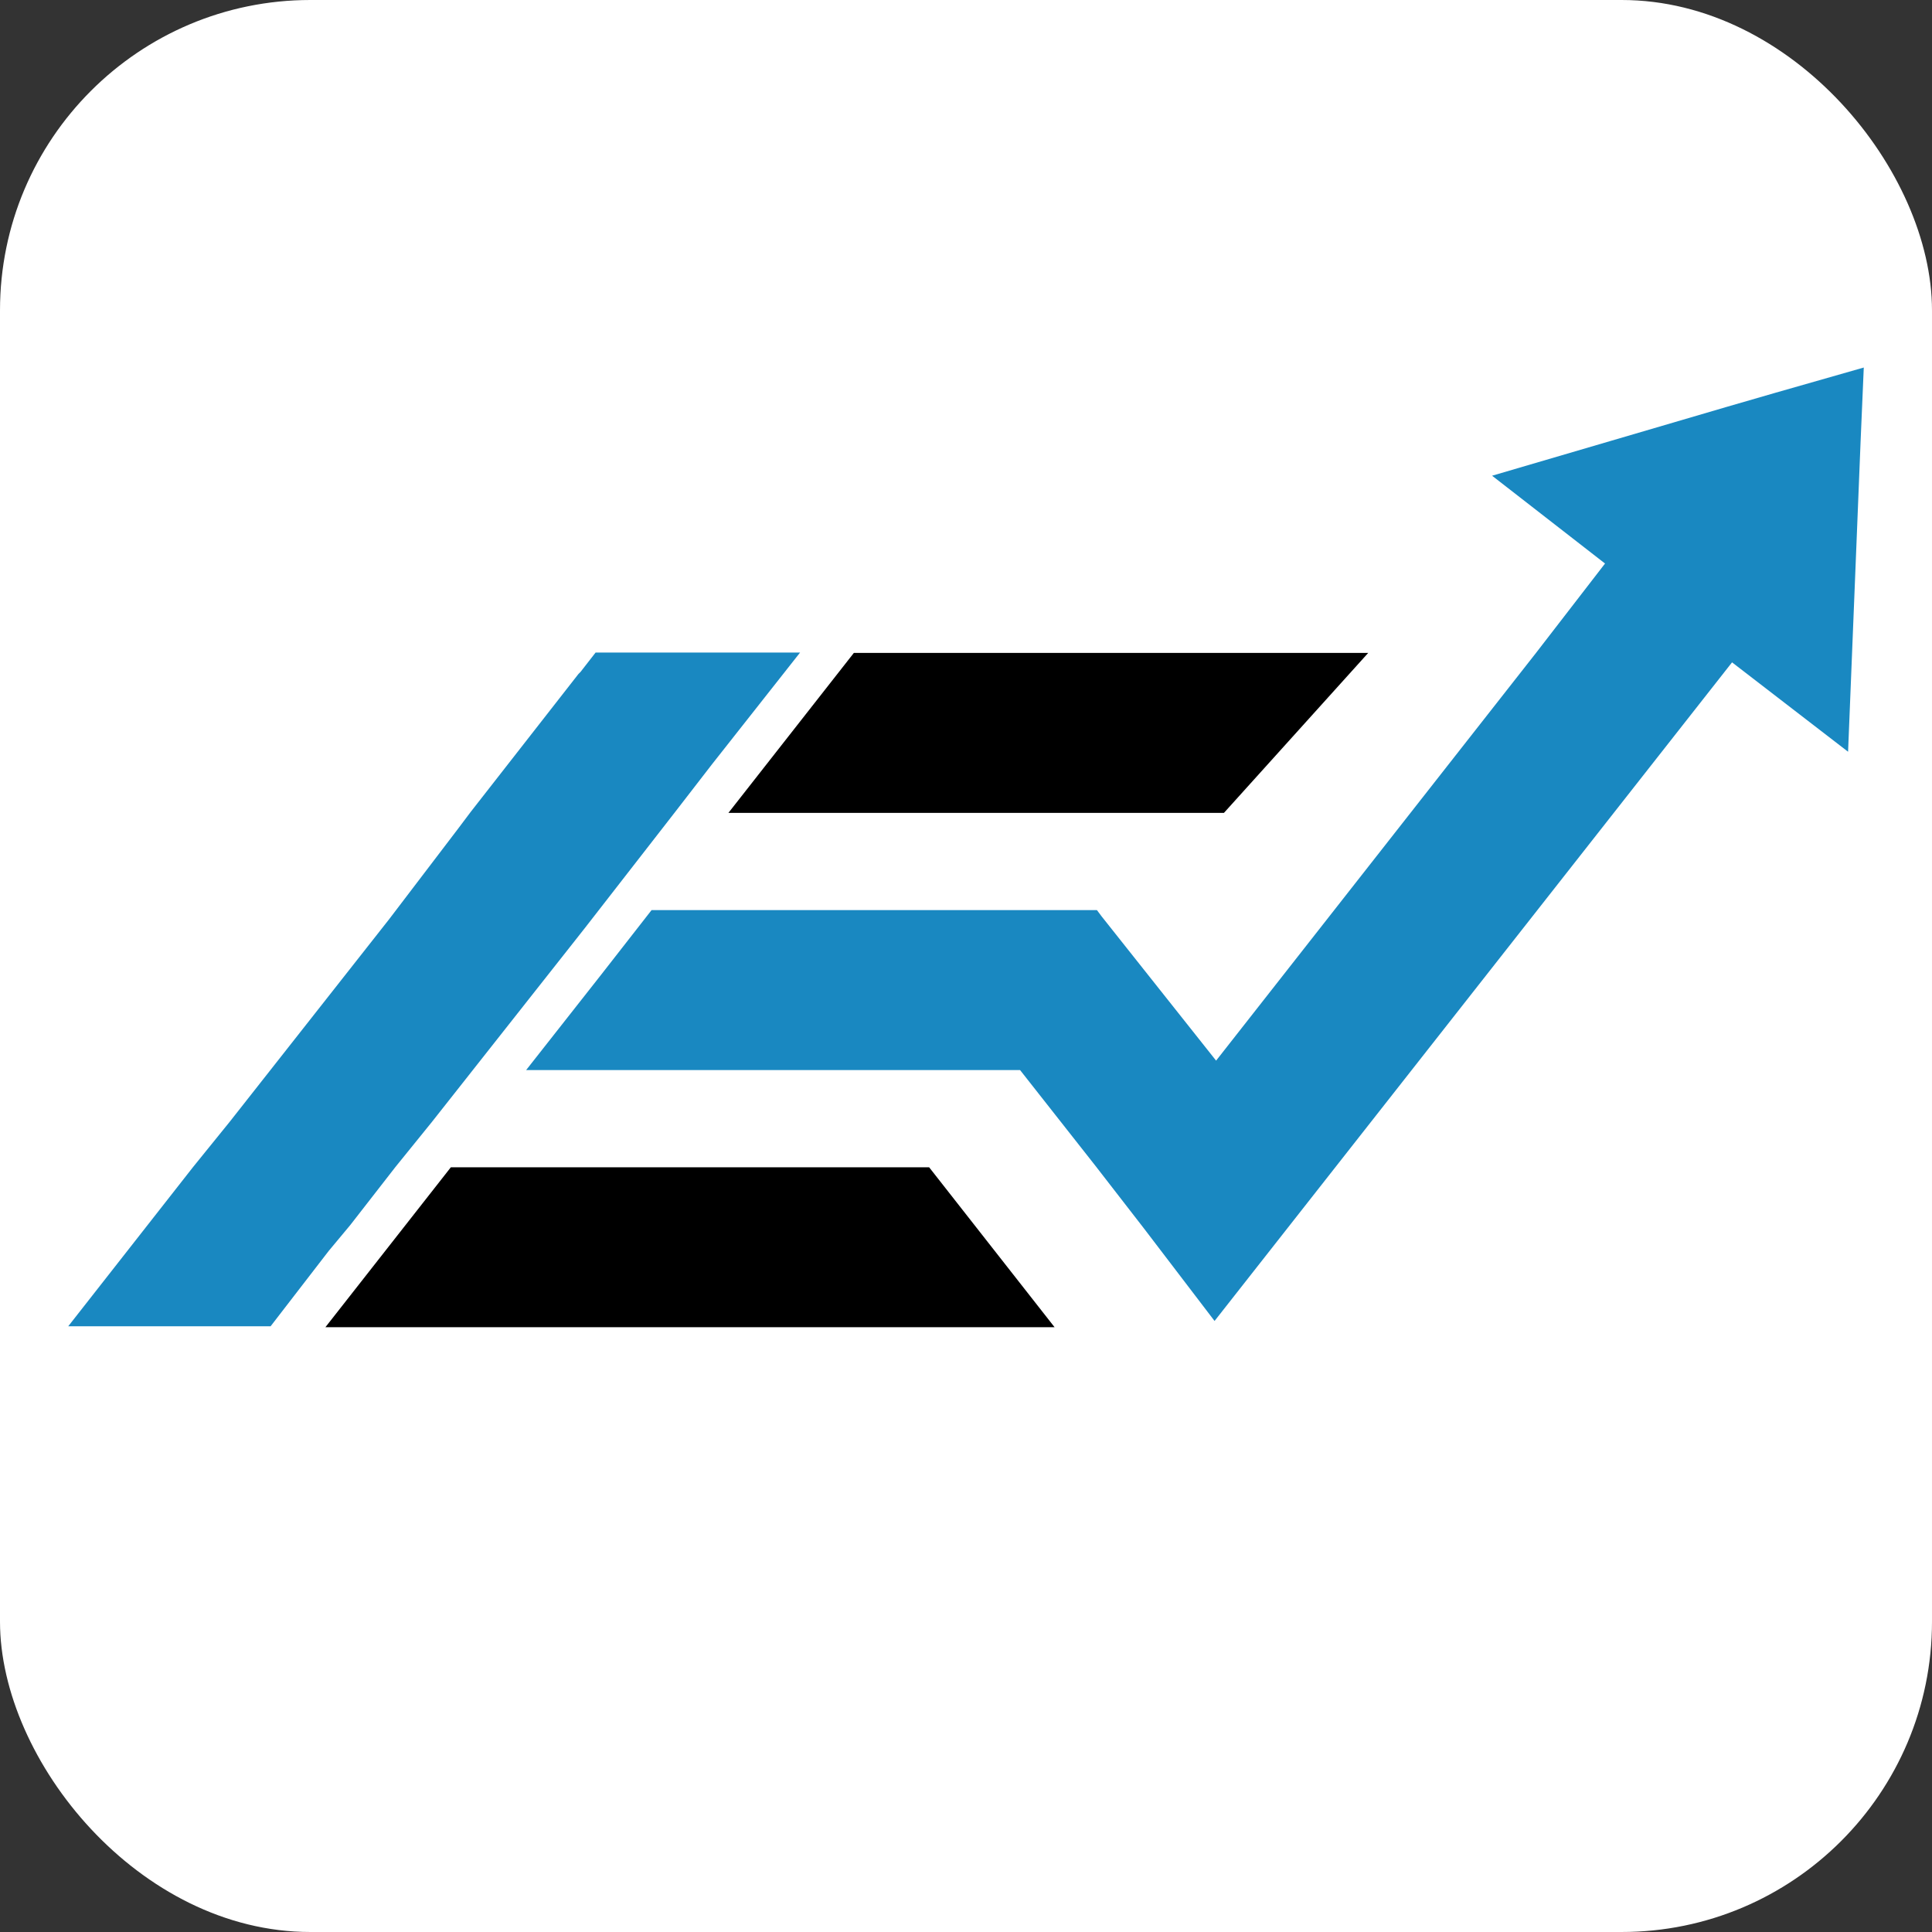 <svg xmlns="http://www.w3.org/2000/svg" viewBox="0 0 512 512"><rect x="0" y="0" width="512" height="512" fill="#333333" stroke="none"/><defs><style>.cls-1{fill:#fff;}.cls-2{fill:#1988c1;}</style></defs><g id="Layer_2" data-name="Layer 2"><g id="Layer_1-2" data-name="Layer 1"><rect class="cls-1" width="512" height="512" rx="82.25"/><polyline class="cls-2" points="459.01 175.53 489.76 199.22 493.08 116.93 493.92 97.4 470.64 104.05 457.76 107.78 395.42 126.07 425.35 149.34 407.06 173.03 322.28 281.08 291.94 242.85 290.7 241.19 244.15 241.19 172.67 241.19 159.37 258.23 139.43 283.58 159.37 283.58 244.15 283.58 270.33 283.58 290.28 308.93 303.16 325.55 321.87 350.07"/><polygon points="324.36 215.42 362.59 173.03 240.08 173.03 228.87 173.03 226.28 173.03 193.04 215.42 324.36 215.42"/><polygon points="119.48 309.34 86.23 351.73 279.48 351.73 246.23 309.34 119.48 309.34"/><polygon class="cls-2" points="92.81 324.67 104.79 309.27 114.49 297.29 154.99 245.95 178.95 215.14 188.65 202.59 212.03 172.93 157.84 172.93 153.85 178.06 153.28 178.63 124.76 215.14 121.33 219.7 103.08 243.66 60.87 297.29 51.17 309.27 18.08 351.48 71.71 351.48 87.11 331.51 92.81 324.67"/></g></g></svg>